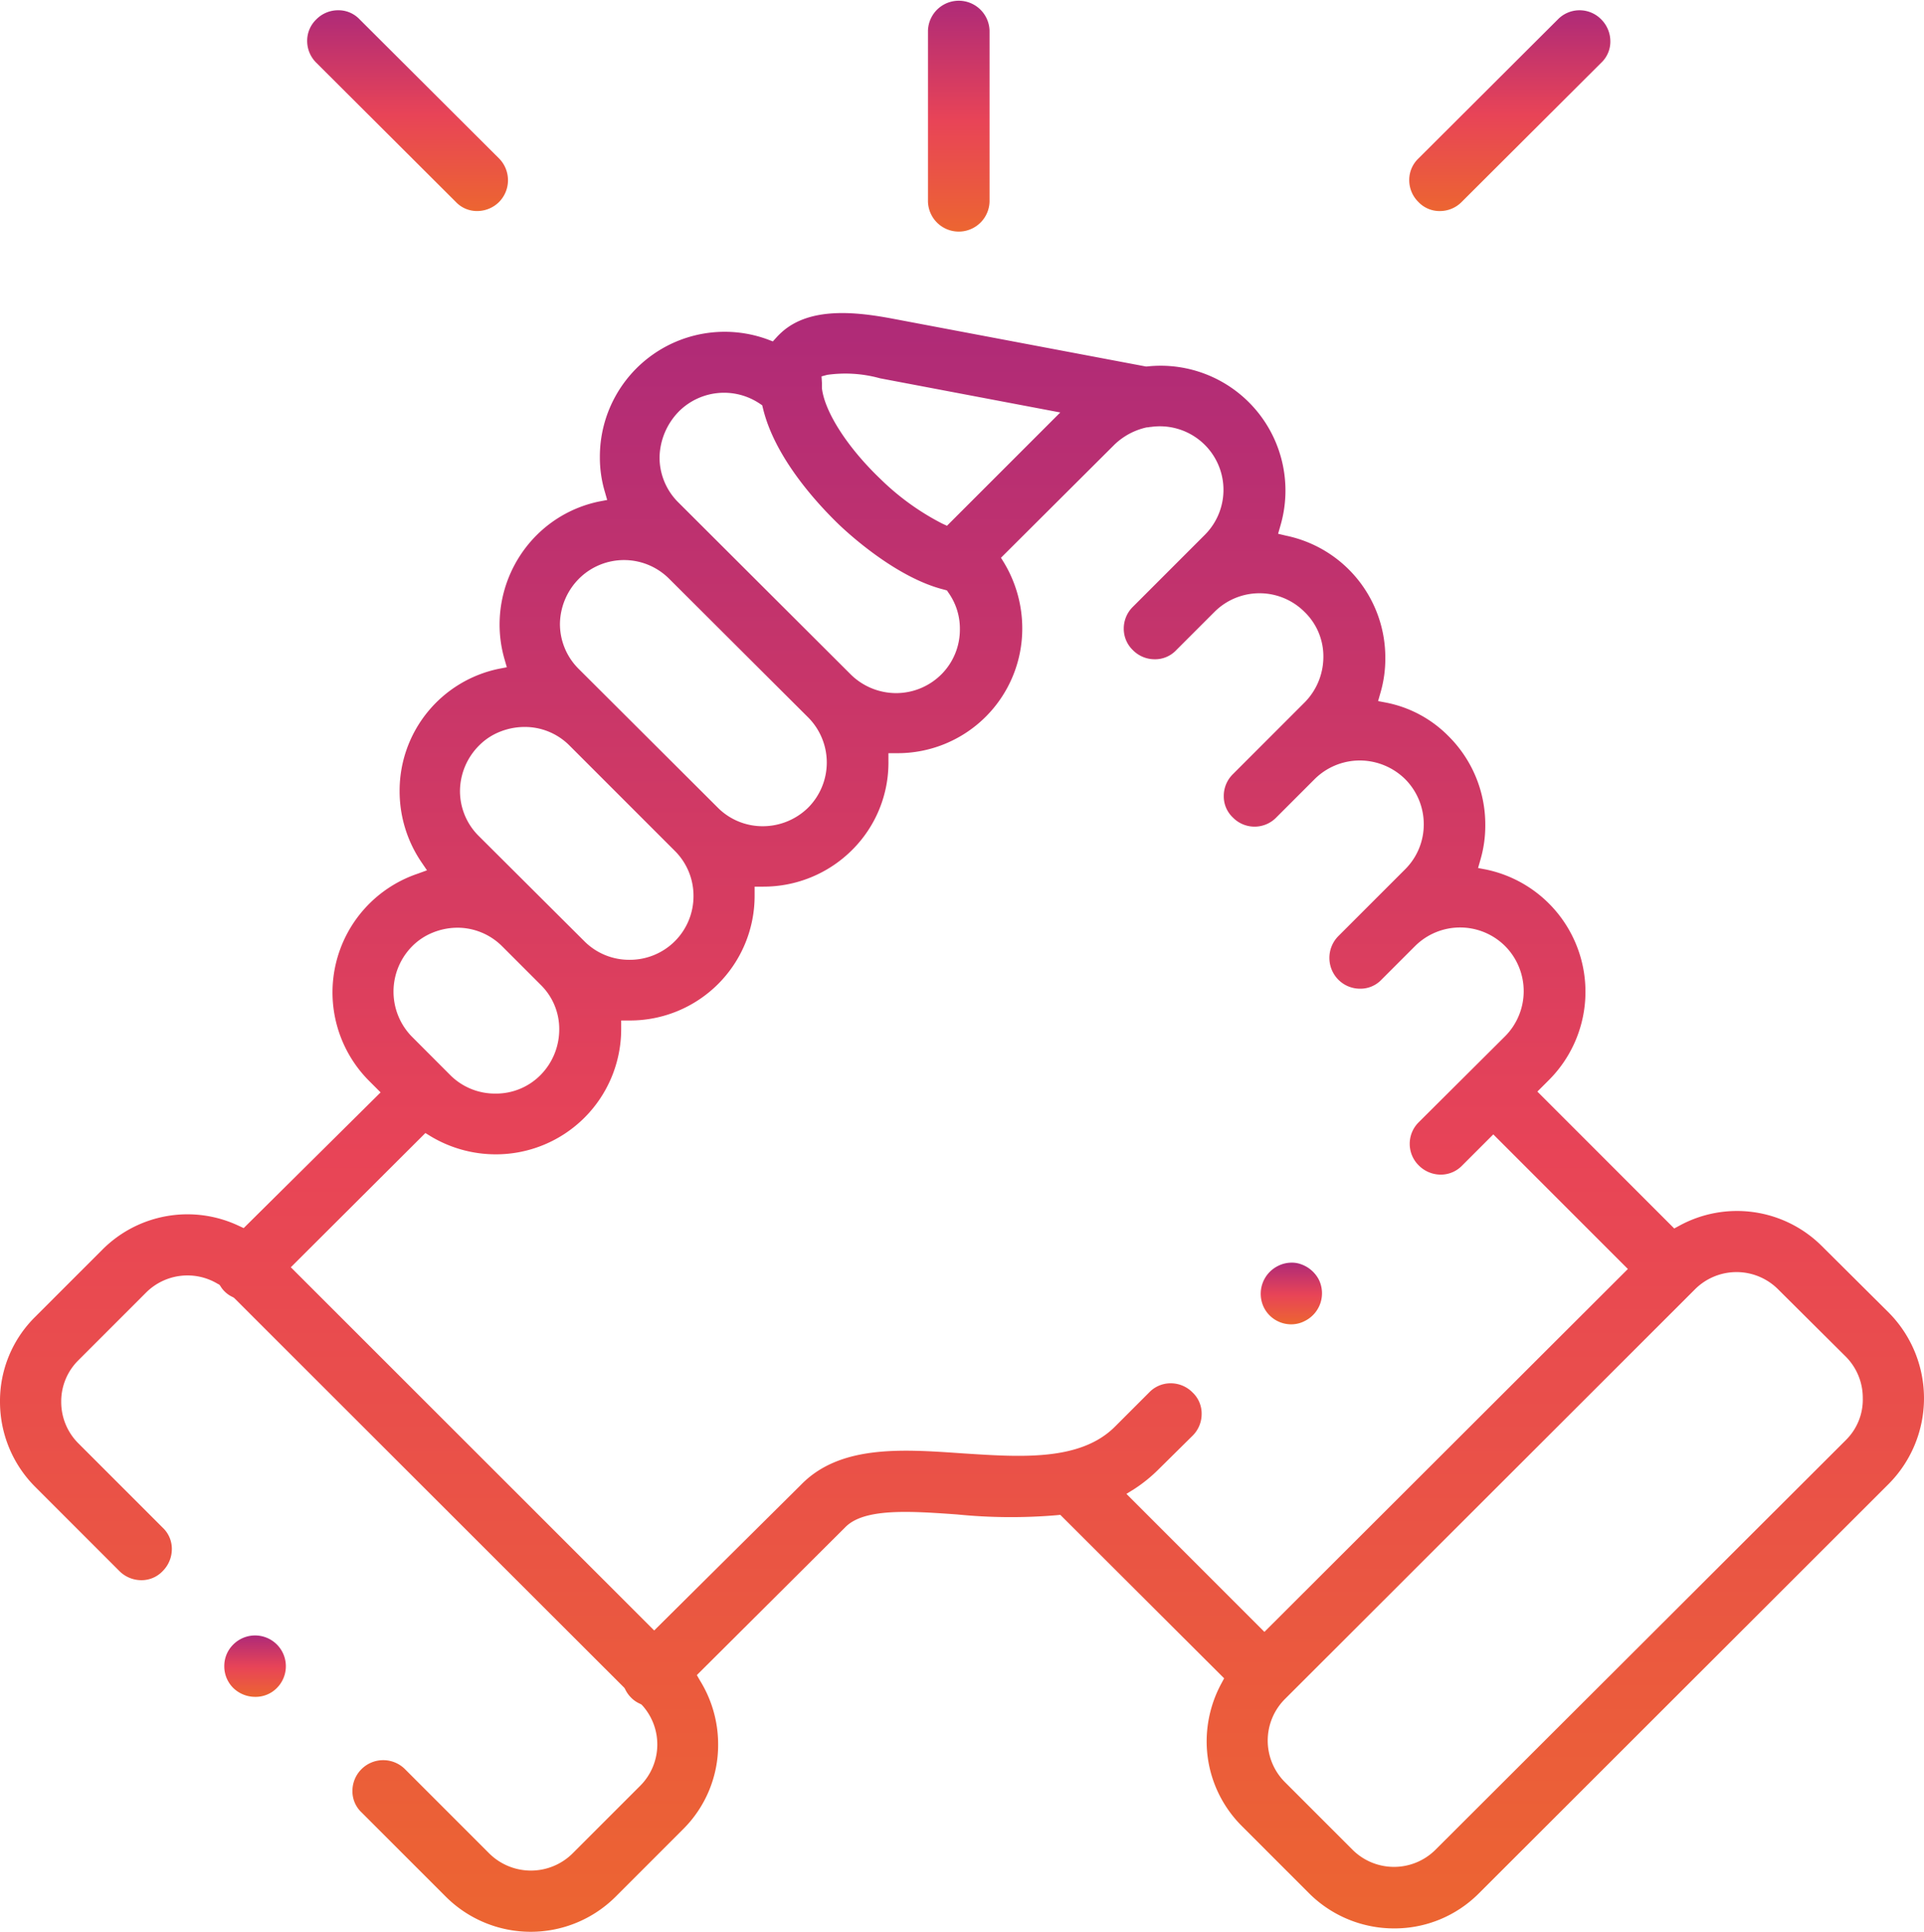 <svg xmlns="http://www.w3.org/2000/svg" xmlns:xlink="http://www.w3.org/1999/xlink" width="111.324" height="111.763" viewBox="0 0 111.324 111.763"><defs><style>.a{fill:url(#a);}</style><linearGradient id="a" x1="0.5" x2="0.5" y2="1" gradientUnits="objectBoundingBox"><stop offset="0" stop-color="#ae2a78"/><stop offset="0.523" stop-color="#e84457"/><stop offset="1" stop-color="#ec6531"/></linearGradient></defs><g transform="translate(53.693 0)"><path class="a" d="M250.563,3.782v9.876a1.782,1.782,0,0,1-3.563,0V3.782a1.782,1.782,0,0,1,3.563,0Z" transform="translate(-247 -2)"/></g><g transform="translate(0 18.114)"><path class="a" d="M112.222,142.212l-3.915-3.893a6.952,6.952,0,0,0-8.249-1.166l-.286.154-7.919-7.919.66-.66a7.223,7.223,0,0,0-3.629-12.186l-.462-.088.132-.462a7.031,7.031,0,0,0,.286-2.024,7.2,7.2,0,0,0-2.112-5.125,6.939,6.939,0,0,0-3.629-1.958l-.462-.088.132-.462a7.031,7.031,0,0,0,.286-2.024,7.2,7.2,0,0,0-5.741-7.083l-.462-.11.132-.462a7.222,7.222,0,0,0-7.721-9.216H69.2L54.525,84.67c-2.134-.4-4.773-.682-6.4.792a4.066,4.066,0,0,0-.308.308l-.2.22-.286-.11a7.222,7.222,0,0,0-9.722,6.8A6.924,6.924,0,0,0,37.9,94.7l.132.462-.462.088a7.171,7.171,0,0,0-3.629,1.958,7.317,7.317,0,0,0-2.134,5.125,7.18,7.18,0,0,0,.286,2.046l.132.462-.462.088a7.2,7.2,0,0,0-5.741,7.083,7.3,7.3,0,0,0,1.254,4.091l.33.484-.55.2a7.248,7.248,0,0,0-2.794,11.988l.66.66L17,137.285l-.286-.132a6.949,6.949,0,0,0-7.875,1.364l-3.915,3.915A6.832,6.832,0,0,0,2.9,147.338a6.962,6.962,0,0,0,2.024,4.905l4.883,4.883a1.8,1.8,0,0,0,1.254.528,1.678,1.678,0,0,0,1.254-.528,1.8,1.8,0,0,0,.528-1.254,1.678,1.678,0,0,0-.528-1.254l-4.883-4.883a3.378,3.378,0,0,1-.99-2.4,3.341,3.341,0,0,1,.99-2.4l3.915-3.915a3.393,3.393,0,0,1,4.157-.506l.088.044.066.088a1.412,1.412,0,0,0,.22.286,1.612,1.612,0,0,0,.506.352l.066.044,22.568,22.546.044.066a1.727,1.727,0,0,0,.352.506,1.611,1.611,0,0,0,.506.352l.088.044.066.066a3.381,3.381,0,0,1-.132,4.641l-3.915,3.915a3.425,3.425,0,0,1-4.817,0l-4.883-4.883a1.782,1.782,0,0,0-3.035,1.254,1.678,1.678,0,0,0,.528,1.254l4.883,4.883a6.957,6.957,0,0,0,9.81,0l3.915-3.915a6.87,6.87,0,0,0,2.024-4.905,7.01,7.01,0,0,0-1.056-3.7l-.176-.308L51.8,154.6c1.078-1.122,3.717-.946,6.489-.748a31.169,31.169,0,0,0,5.741.044l.22-.022,9.48,9.458-.154.286a7.063,7.063,0,0,0-.858,3.343,6.923,6.923,0,0,0,2.024,4.905l3.915,3.915A6.962,6.962,0,0,0,83.56,177.8a6.885,6.885,0,0,0,4.905-2.024L112.2,152.067a7.037,7.037,0,0,0,.022-9.854Zm-61.788-54.2.33-.088a7.508,7.508,0,0,1,3.057.2L64.248,90.1l-6.555,6.555-.286-.132a14.632,14.632,0,0,1-3.563-2.574c-1.914-1.826-3.233-3.893-3.387-5.257v-.308Zm-8.249,2.024a3.7,3.7,0,0,1,4.685-.44l.132.088.044.176c.7,2.926,3.255,5.609,4.311,6.643.77.748,3.5,3.189,6.181,3.849l.154.044.088.132a3.59,3.59,0,0,1,.66,2.112,3.658,3.658,0,0,1-1.078,2.618,3.712,3.712,0,0,1-2.618,1.078,3.751,3.751,0,0,1-2.618-1.078l-9.986-9.964a3.661,3.661,0,0,1-1.078-2.6A3.9,3.9,0,0,1,42.185,90.037ZM36.4,99.716a3.691,3.691,0,0,1,5.213,0l8.051,8.029a3.7,3.7,0,0,1,0,5.213,3.751,3.751,0,0,1-2.618,1.078,3.658,3.658,0,0,1-2.618-1.078l-8.051-8.029a3.658,3.658,0,0,1-1.078-2.618A3.776,3.776,0,0,1,36.4,99.716Zm-5.785,9.656a3.516,3.516,0,0,1,1.188-.792,3.854,3.854,0,0,1,1.43-.286,3.641,3.641,0,0,1,2.6,1.056l6.115,6.115a3.661,3.661,0,0,1,1.078,2.6,3.68,3.68,0,0,1-3.7,3.7,3.658,3.658,0,0,1-2.618-1.078l-6.115-6.093a3.658,3.658,0,0,1-1.078-2.618A3.761,3.761,0,0,1,30.615,109.372Zm-3.871,11.614a3.516,3.516,0,0,1,1.188-.792,3.83,3.83,0,0,1,1.408-.286,3.658,3.658,0,0,1,2.618,1.078l2.222,2.222a3.572,3.572,0,0,1,1.078,2.6,3.751,3.751,0,0,1-1.078,2.618,3.621,3.621,0,0,1-2.618,1.078,3.658,3.658,0,0,1-2.618-1.078L26.722,126.2A3.725,3.725,0,0,1,26.744,120.986Zm41.331,31.675.462-.286a8.585,8.585,0,0,0,1.386-1.122L71.9,149.3a1.764,1.764,0,0,0,.528-1.254,1.678,1.678,0,0,0-.528-1.254,1.764,1.764,0,0,0-1.254-.528h0a1.713,1.713,0,0,0-1.254.528l-1.98,1.98c-2.024,2.024-5.5,1.76-8.887,1.54-3.475-.242-7.039-.484-9.282,1.826l-8.491,8.425L19.727,139.551l7.787-7.765.286.176a7.318,7.318,0,0,0,3.783,1.056,7.247,7.247,0,0,0,7.259-7.237v-.506h.484a7.21,7.21,0,0,0,7.237-7.237v-.506h.484a7.254,7.254,0,0,0,5.147-2.112,7.125,7.125,0,0,0,2.112-5.169v-.44h.484a7.21,7.21,0,0,0,7.259-7.237,7.377,7.377,0,0,0-1.056-3.783l-.176-.286,6.555-6.533a3.876,3.876,0,0,1,1.892-1.012h.044c.044,0,.11-.022.154-.022h.022a3.678,3.678,0,0,1,3.123,6.247l-4.157,4.157a1.764,1.764,0,0,0-.528,1.254,1.713,1.713,0,0,0,.528,1.254,1.764,1.764,0,0,0,1.254.528,1.678,1.678,0,0,0,1.254-.528l2.222-2.222a3.684,3.684,0,0,1,5.213.022,3.571,3.571,0,0,1,1.078,2.6,3.751,3.751,0,0,1-1.078,2.618l-4.157,4.157a1.764,1.764,0,0,0-.528,1.254,1.678,1.678,0,0,0,.528,1.254,1.753,1.753,0,0,0,2.508,0l2.222-2.222a3.712,3.712,0,0,1,2.618-1.078,3.751,3.751,0,0,1,2.618,1.078,3.7,3.7,0,0,1,1.078,2.6,3.658,3.658,0,0,1-1.078,2.618l-3.871,3.871a1.793,1.793,0,0,0,0,2.508,1.764,1.764,0,0,0,1.254.528,1.678,1.678,0,0,0,1.254-.528l1.936-1.936a3.691,3.691,0,0,1,5.213,0,3.7,3.7,0,0,1,0,5.213l-4.993,4.971a1.753,1.753,0,0,0,0,2.508,1.8,1.8,0,0,0,1.254.528,1.713,1.713,0,0,0,1.254-.528l1.8-1.8,7.787,7.787L76.06,160.645Zm41.639-3.123L85.958,173.249a3.4,3.4,0,0,1-4.8,0l-3.915-3.915a3.4,3.4,0,0,1,0-4.8l23.734-23.712a3.4,3.4,0,0,1,4.8,0l3.915,3.893a3.378,3.378,0,0,1,.99,2.4A3.284,3.284,0,0,1,109.714,149.537Z" transform="translate(-2.9 -84.352)"/></g><g transform="translate(17.773 0.594)"><path class="a" d="M94.808,15.786a1.8,1.8,0,0,1-1.254.528,1.678,1.678,0,0,1-1.254-.528L84.228,7.735A1.764,1.764,0,0,1,83.7,6.482a1.713,1.713,0,0,1,.528-1.254A1.764,1.764,0,0,1,85.482,4.7h0a1.678,1.678,0,0,1,1.254.528l8.073,8.051A1.793,1.793,0,0,1,94.808,15.786Z" transform="translate(-83.7 -4.7)"/></g><g transform="translate(81.54 0.594)"><path class="a" d="M385.236,6.482a1.678,1.678,0,0,1-.528,1.254l-8.073,8.051a1.764,1.764,0,0,1-1.254.528,1.678,1.678,0,0,1-1.254-.528,1.764,1.764,0,0,1-.528-1.254,1.713,1.713,0,0,1,.528-1.254L382.2,5.228a1.753,1.753,0,0,1,2.508,0A1.8,1.8,0,0,1,385.236,6.482Z" transform="translate(-373.6 -4.7)"/></g><g transform="translate(12.978 94.625)"><path class="a" d="M64.957,435.2a1.726,1.726,0,0,1-1.276.528,1.82,1.82,0,0,1-1.254-.506,1.764,1.764,0,0,1-.528-1.254,1.744,1.744,0,0,1,.506-1.254,1.781,1.781,0,0,1,2.552,2.486Z" transform="translate(-61.9 -432.187)"/></g><g transform="translate(72.948 73.05)"><path class="a" d="M337.1,337.465a1.69,1.69,0,0,1-.792.2,1.768,1.768,0,0,1-1.584-.968,1.8,1.8,0,0,1,.792-2.4,1.757,1.757,0,0,1,.792-.2,1.519,1.519,0,0,1,.55.088,1.852,1.852,0,0,1,1.034.88A1.788,1.788,0,0,1,337.1,337.465Z" transform="translate(-334.539 -334.1)"/></g></svg>